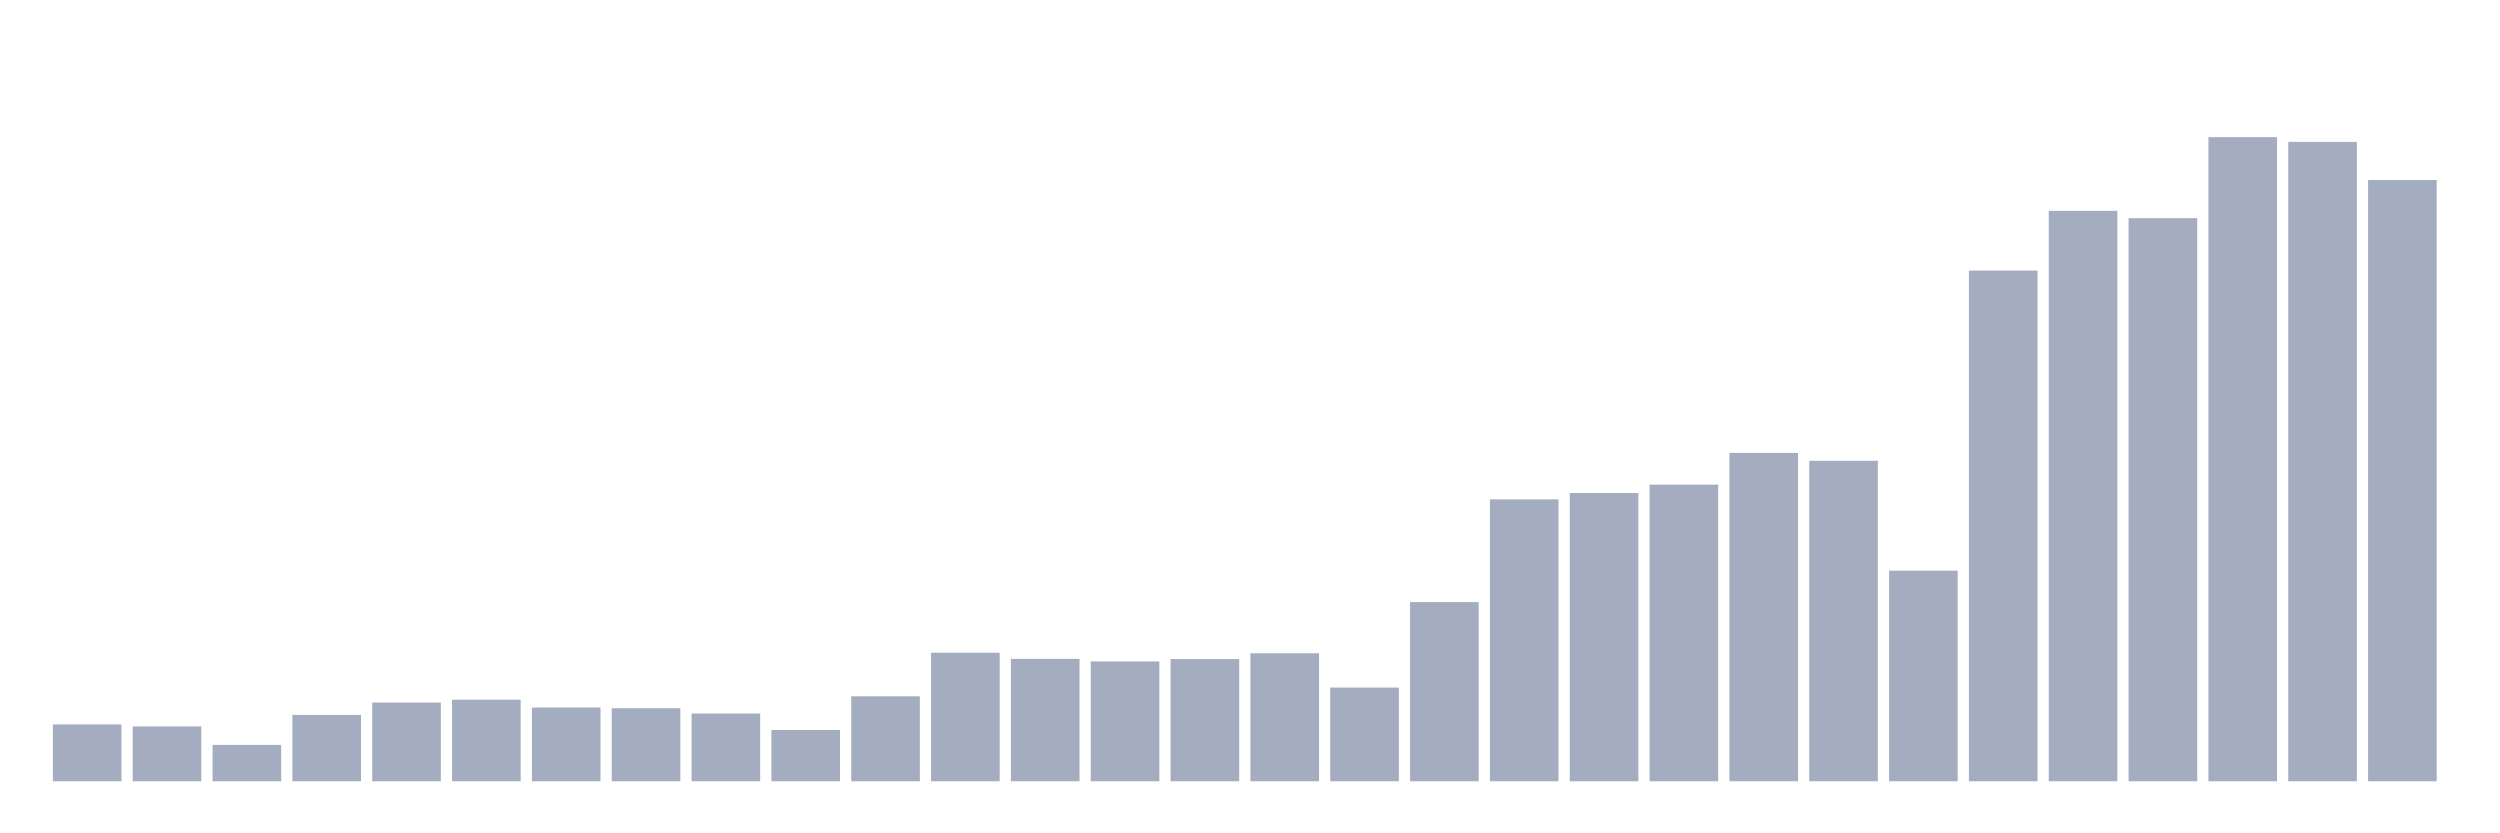 <svg xmlns="http://www.w3.org/2000/svg" viewBox="0 0 480 160"><g transform="translate(10,10)"><rect class="bar" x="0.153" width="13.175" y="129.093" height="10.907" fill="rgb(164,173,192)"></rect><rect class="bar" x="15.482" width="13.175" y="129.475" height="10.525" fill="rgb(164,173,192)"></rect><rect class="bar" x="30.81" width="13.175" y="133.018" height="6.982" fill="rgb(164,173,192)"></rect><rect class="bar" x="46.138" width="13.175" y="127.263" height="12.737" fill="rgb(164,173,192)"></rect><rect class="bar" x="61.466" width="13.175" y="124.888" height="15.112" fill="rgb(164,173,192)"></rect><rect class="bar" x="76.794" width="13.175" y="124.343" height="15.657" fill="rgb(164,173,192)"></rect><rect class="bar" x="92.123" width="13.175" y="125.848" height="14.152" fill="rgb(164,173,192)"></rect><rect class="bar" x="107.451" width="13.175" y="125.984" height="14.016" fill="rgb(164,173,192)"></rect><rect class="bar" x="122.779" width="13.175" y="126.997" height="13.003" fill="rgb(164,173,192)"></rect><rect class="bar" x="138.107" width="13.175" y="130.157" height="9.843" fill="rgb(164,173,192)"></rect><rect class="bar" x="153.436" width="13.175" y="123.687" height="16.313" fill="rgb(164,173,192)"></rect><rect class="bar" x="168.764" width="13.175" y="115.324" height="24.676" fill="rgb(164,173,192)"></rect><rect class="bar" x="184.092" width="13.175" y="116.504" height="23.496" fill="rgb(164,173,192)"></rect><rect class="bar" x="199.42" width="13.175" y="116.991" height="23.009" fill="rgb(164,173,192)"></rect><rect class="bar" x="214.748" width="13.175" y="116.537" height="23.463" fill="rgb(164,173,192)"></rect><rect class="bar" x="230.077" width="13.175" y="115.421" height="24.579" fill="rgb(164,173,192)"></rect><rect class="bar" x="245.405" width="13.175" y="122.013" height="17.987" fill="rgb(164,173,192)"></rect><rect class="bar" x="260.733" width="13.175" y="105.597" height="34.403" fill="rgb(164,173,192)"></rect><rect class="bar" x="276.061" width="13.175" y="85.878" height="54.122" fill="rgb(164,173,192)"></rect><rect class="bar" x="291.39" width="13.175" y="84.658" height="55.342" fill="rgb(164,173,192)"></rect><rect class="bar" x="306.718" width="13.175" y="83.049" height="56.951" fill="rgb(164,173,192)"></rect><rect class="bar" x="322.046" width="13.175" y="76.956" height="63.044" fill="rgb(164,173,192)"></rect><rect class="bar" x="337.374" width="13.175" y="78.474" height="61.526" fill="rgb(164,173,192)"></rect><rect class="bar" x="352.702" width="13.175" y="99.569" height="40.431" fill="rgb(164,173,192)"></rect><rect class="bar" x="368.031" width="13.175" y="41.949" height="98.051" fill="rgb(164,173,192)"></rect><rect class="bar" x="383.359" width="13.175" y="30.484" height="109.516" fill="rgb(164,173,192)"></rect><rect class="bar" x="398.687" width="13.175" y="31.885" height="108.115" fill="rgb(164,173,192)"></rect><rect class="bar" x="414.015" width="13.175" y="16.332" height="123.668" fill="rgb(164,173,192)"></rect><rect class="bar" x="429.344" width="13.175" y="17.24" height="122.76" fill="rgb(164,173,192)"></rect><rect class="bar" x="444.672" width="13.175" y="24.566" height="115.434" fill="rgb(164,173,192)"></rect></g></svg>